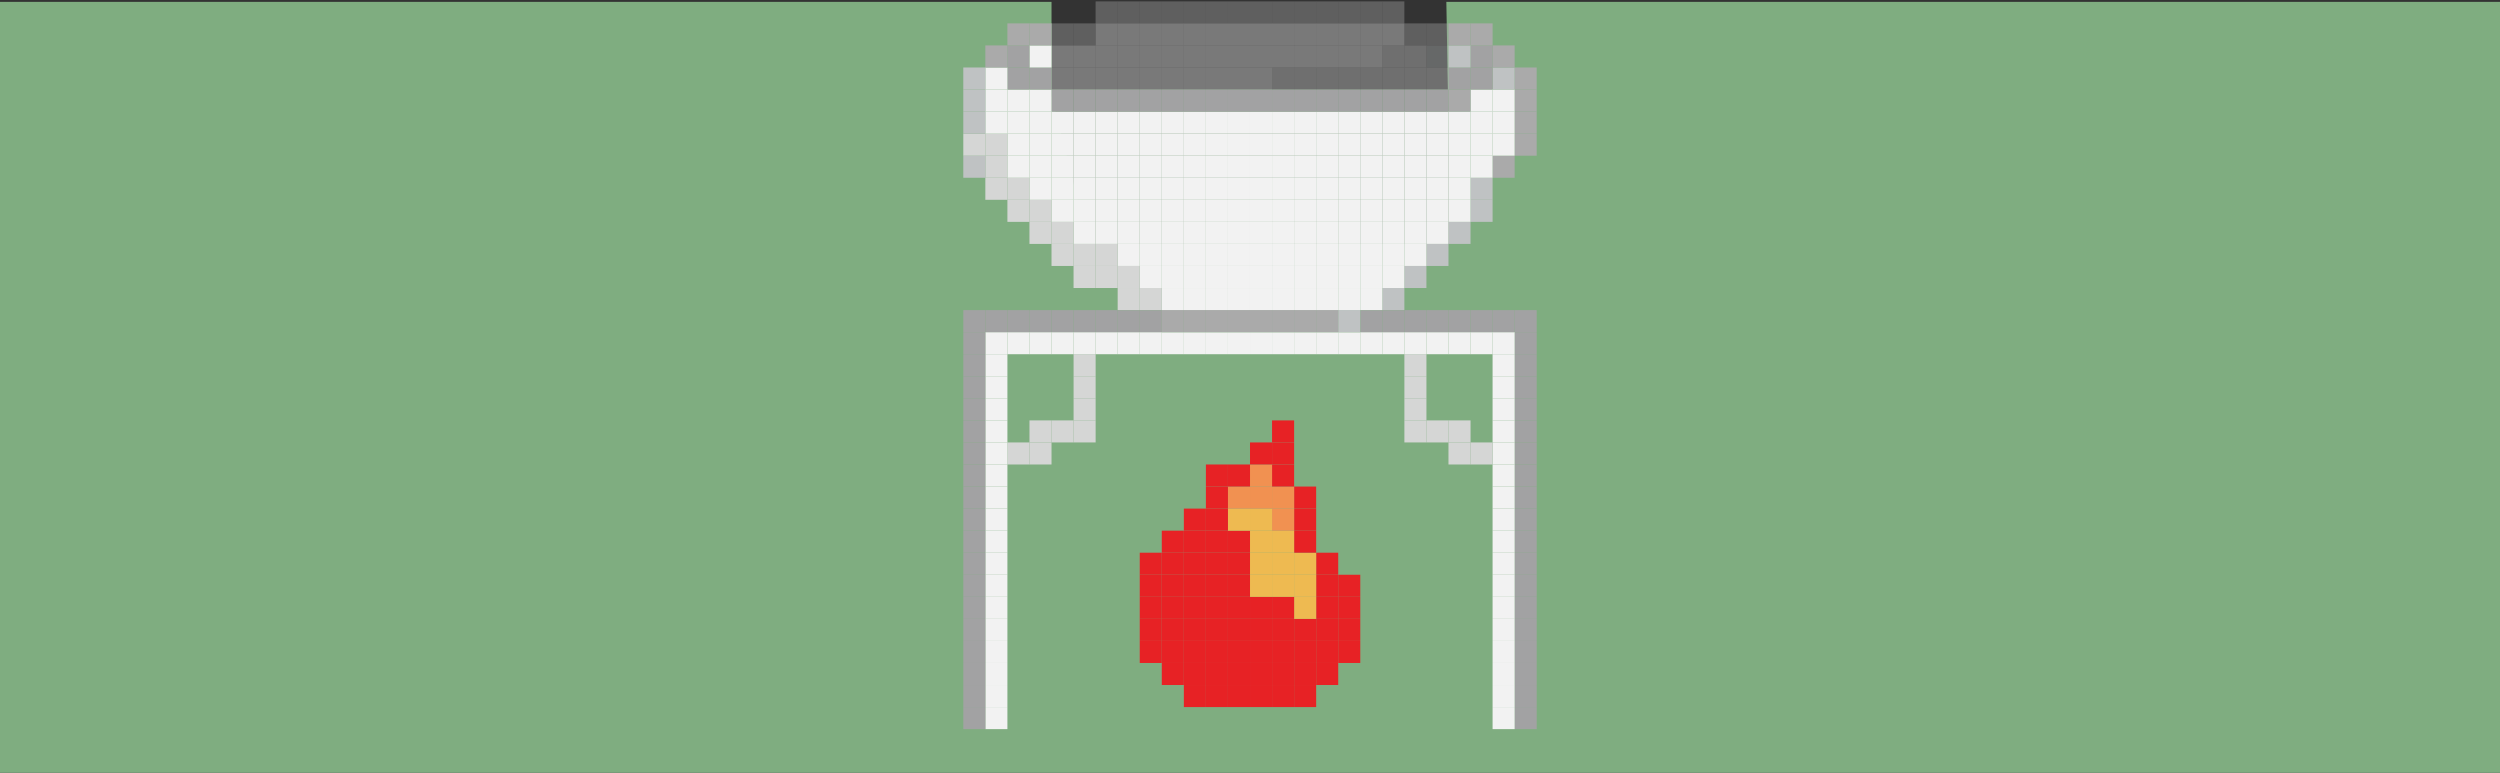 <svg id="Layer_1" data-name="Layer 1" xmlns="http://www.w3.org/2000/svg" viewBox="0 0 1111.39 343.53"><rect x="0" y="0" width="1111.39" height="343.53" fill="#333333" stroke="none"/><defs><style>.cls-1{fill:#7fad80;}.cls-2{fill:#a2a2a3;}.cls-3{fill:#f2f2f2;}.cls-4{fill:#d5d6d5;}.cls-5{fill:#e72225;}.cls-6{fill:#eeba51;}.cls-7{fill:#f19151;}.cls-8{fill:#aaa;}.cls-9{fill:#bfc2c3;}.cls-10{opacity:0.37;}</style></defs><polygon class="cls-1" points="1111.39 343.53 0 343.53 0 0.83 467.46 0.83 467.46 42.39 483.94 108.47 644.87 108.47 642.98 0.83 1111.39 0.83 1111.39 343.53"/><rect class="cls-2" x="673.35" y="314.34" width="9.8" height="9.8"/><rect class="cls-2" x="673.35" y="304.53" width="9.8" height="9.81"/><rect class="cls-2" x="673.35" y="294.73" width="9.8" height="9.8"/><rect class="cls-2" x="673.35" y="284.93" width="9.8" height="9.8"/><rect class="cls-2" x="673.35" y="275.12" width="9.8" height="9.81"/><rect class="cls-2" x="673.35" y="265.32" width="9.8" height="9.8"/><rect class="cls-2" x="673.35" y="255.51" width="9.8" height="9.81"/><rect class="cls-2" x="673.35" y="245.71" width="9.8" height="9.8"/><rect class="cls-2" x="673.35" y="235.91" width="9.8" height="9.8"/><rect class="cls-2" x="673.35" y="226.1" width="9.8" height="9.81"/><rect class="cls-2" x="673.35" y="216.3" width="9.8" height="9.8"/><rect class="cls-2" x="673.35" y="206.49" width="9.8" height="9.81"/><rect class="cls-2" x="673.35" y="196.69" width="9.8" height="9.8"/><rect class="cls-2" x="673.35" y="186.89" width="9.8" height="9.8"/><rect class="cls-2" x="673.35" y="177.08" width="9.8" height="9.81"/><rect class="cls-2" x="673.35" y="167.28" width="9.8" height="9.8"/><rect class="cls-2" x="673.35" y="157.47" width="9.8" height="9.81"/><rect class="cls-2" x="673.35" y="147.67" width="9.8" height="9.8"/><rect class="cls-2" x="673.35" y="137.87" width="9.8" height="9.8"/><rect class="cls-1" x="673.35" y="59.43" width="9.8" height="9.81"/><rect class="cls-1" x="673.35" y="49.63" width="9.8" height="9.8"/><rect class="cls-1" x="673.35" y="39.83" width="9.8" height="9.8"/><rect class="cls-1" x="673.35" y="30.02" width="9.8" height="9.81"/><rect class="cls-3" x="663.54" y="314.34" width="9.81" height="9.8"/><rect class="cls-3" x="663.54" y="304.53" width="9.81" height="9.81"/><rect class="cls-3" x="663.54" y="294.73" width="9.81" height="9.8"/><rect class="cls-3" x="663.54" y="284.93" width="9.81" height="9.8"/><rect class="cls-3" x="663.54" y="275.12" width="9.81" height="9.81"/><rect class="cls-3" x="663.54" y="265.32" width="9.81" height="9.8"/><rect class="cls-3" x="663.54" y="255.51" width="9.81" height="9.81"/><rect class="cls-3" x="663.54" y="245.71" width="9.81" height="9.8"/><rect class="cls-3" x="663.54" y="235.91" width="9.81" height="9.8"/><rect class="cls-3" x="663.54" y="226.1" width="9.81" height="9.81"/><rect class="cls-3" x="663.54" y="216.3" width="9.81" height="9.8"/><rect class="cls-3" x="663.54" y="206.49" width="9.81" height="9.81"/><rect class="cls-3" x="663.54" y="196.69" width="9.81" height="9.8"/><rect class="cls-3" x="663.54" y="186.89" width="9.81" height="9.8"/><rect class="cls-3" x="663.54" y="177.08" width="9.81" height="9.81"/><rect class="cls-3" x="663.54" y="167.28" width="9.81" height="9.8"/><rect class="cls-3" x="663.54" y="157.47" width="9.81" height="9.81"/><rect class="cls-3" x="663.54" y="147.67" width="9.81" height="9.8"/><rect class="cls-2" x="663.54" y="137.87" width="9.81" height="9.8"/><rect class="cls-1" x="663.54" y="69.24" width="9.81" height="9.8"/><rect class="cls-1" x="663.54" y="59.43" width="9.81" height="9.81"/><rect class="cls-1" x="663.54" y="49.63" width="9.81" height="9.8"/><rect class="cls-1" x="663.54" y="39.83" width="9.81" height="9.8"/><rect class="cls-1" x="663.54" y="30.02" width="9.81" height="9.81"/><rect class="cls-1" x="663.54" y="20.22" width="9.81" height="9.8"/><rect class="cls-4" x="653.74" y="196.69" width="9.8" height="9.8"/><rect class="cls-3" x="653.74" y="147.67" width="9.8" height="9.8"/><rect class="cls-2" x="653.74" y="137.87" width="9.8" height="9.8"/><rect class="cls-1" x="653.74" y="88.85" width="9.8" height="9.8"/><rect class="cls-1" x="653.74" y="79.04" width="9.8" height="9.81"/><rect class="cls-1" x="653.74" y="69.24" width="9.8" height="9.8"/><rect class="cls-1" x="653.74" y="59.43" width="9.8" height="9.81"/><rect class="cls-1" x="653.74" y="49.63" width="9.8" height="9.8"/><rect class="cls-1" x="653.74" y="39.83" width="9.8" height="9.8"/><rect class="cls-1" x="653.74" y="30.02" width="9.8" height="9.81"/><rect class="cls-1" x="653.74" y="20.22" width="9.8" height="9.8"/><rect class="cls-1" x="653.74" y="10.42" width="9.8" height="9.8"/><rect class="cls-4" x="643.93" y="196.69" width="9.81" height="9.8"/><rect class="cls-4" x="643.93" y="186.89" width="9.81" height="9.8"/><rect class="cls-3" x="643.93" y="147.67" width="9.81" height="9.8"/><rect class="cls-2" x="643.93" y="137.87" width="9.81" height="9.8"/><rect class="cls-1" x="643.93" y="98.65" width="9.81" height="9.8"/><rect class="cls-1" x="643.93" y="88.85" width="9.81" height="9.8"/><rect class="cls-1" x="643.93" y="79.04" width="9.81" height="9.81"/><rect class="cls-1" x="643.93" y="69.24" width="9.81" height="9.8"/><rect class="cls-1" x="643.93" y="59.43" width="9.81" height="9.81"/><rect class="cls-1" x="643.93" y="49.63" width="9.81" height="9.8"/><rect class="cls-1" x="643.93" y="39.83" width="9.81" height="9.8"/><rect class="cls-1" x="643.93" y="30.02" width="9.81" height="9.81"/><rect class="cls-1" x="643.93" y="20.22" width="9.81" height="9.8"/><rect class="cls-1" x="643.93" y="10.42" width="9.81" height="9.8"/><rect class="cls-4" x="634.13" y="186.89" width="9.8" height="9.8"/><rect class="cls-3" x="634.13" y="147.67" width="9.8" height="9.8"/><rect class="cls-2" x="634.13" y="137.87" width="9.8" height="9.8"/><rect class="cls-1" x="634.13" y="108.45" width="9.8" height="9.81"/><rect class="cls-1" x="634.13" y="98.65" width="9.8" height="9.8"/><rect class="cls-1" x="634.13" y="88.85" width="9.8" height="9.8"/><rect class="cls-1" x="634.13" y="79.04" width="9.8" height="9.81"/><rect class="cls-1" x="634.13" y="69.24" width="9.8" height="9.8"/><rect class="cls-1" x="634.13" y="59.43" width="9.8" height="9.81"/><rect class="cls-1" x="634.13" y="49.63" width="9.8" height="9.8"/><rect class="cls-1" x="634.13" y="39.83" width="9.8" height="9.8"/><rect class="cls-4" x="624.33" y="186.89" width="9.8" height="9.8"/><rect class="cls-4" x="624.33" y="177.08" width="9.8" height="9.81"/><rect class="cls-4" x="624.33" y="167.28" width="9.8" height="9.8"/><rect class="cls-4" x="624.33" y="157.47" width="9.8" height="9.81"/><rect class="cls-3" x="624.33" y="147.67" width="9.8" height="9.8"/><rect class="cls-2" x="624.33" y="137.87" width="9.8" height="9.8"/><rect class="cls-1" x="624.33" y="118.26" width="9.8" height="9.8"/><rect class="cls-1" x="624.33" y="108.45" width="9.8" height="9.81"/><rect class="cls-1" x="624.33" y="98.65" width="9.8" height="9.8"/><rect class="cls-1" x="624.33" y="88.85" width="9.8" height="9.8"/><rect class="cls-1" x="624.33" y="79.04" width="9.8" height="9.81"/><rect class="cls-1" x="624.33" y="69.24" width="9.8" height="9.8"/><rect class="cls-1" x="624.33" y="59.43" width="9.8" height="9.81"/><rect class="cls-1" x="624.33" y="49.63" width="9.8" height="9.8"/><rect class="cls-1" x="624.33" y="39.83" width="9.8" height="9.8"/><rect class="cls-3" x="614.52" y="147.67" width="9.81" height="9.8"/><rect class="cls-2" x="614.52" y="137.87" width="9.81" height="9.8"/><rect class="cls-1" x="614.52" y="128.06" width="9.81" height="9.81"/><rect class="cls-1" x="614.52" y="118.26" width="9.81" height="9.8"/><rect class="cls-1" x="614.52" y="108.45" width="9.81" height="9.81"/><rect class="cls-1" x="614.52" y="98.65" width="9.81" height="9.8"/><rect class="cls-1" x="614.52" y="88.85" width="9.81" height="9.8"/><rect class="cls-1" x="614.52" y="79.04" width="9.81" height="9.81"/><rect class="cls-1" x="614.52" y="69.24" width="9.81" height="9.8"/><rect class="cls-1" x="614.52" y="59.43" width="9.81" height="9.81"/><rect class="cls-1" x="614.52" y="49.63" width="9.81" height="9.8"/><rect class="cls-1" x="614.52" y="39.83" width="9.81" height="9.8"/><rect class="cls-3" x="604.72" y="147.67" width="9.8" height="9.8"/><rect class="cls-2" x="604.72" y="137.87" width="9.8" height="9.8"/><rect class="cls-1" x="604.72" y="128.06" width="9.8" height="9.81"/><rect class="cls-1" x="604.72" y="118.26" width="9.8" height="9.8"/><rect class="cls-1" x="604.72" y="108.45" width="9.8" height="9.81"/><rect class="cls-1" x="604.72" y="98.65" width="9.8" height="9.8"/><rect class="cls-1" x="604.72" y="88.85" width="9.8" height="9.8"/><rect class="cls-1" x="604.72" y="79.04" width="9.8" height="9.81"/><rect class="cls-1" x="604.72" y="69.24" width="9.8" height="9.8"/><rect class="cls-1" x="604.72" y="59.43" width="9.8" height="9.81"/><rect class="cls-1" x="604.72" y="49.63" width="9.8" height="9.8"/><rect class="cls-1" x="604.72" y="39.83" width="9.8" height="9.8"/><rect class="cls-5" x="594.91" y="284.93" width="9.81" height="9.8"/><rect class="cls-5" x="594.91" y="275.12" width="9.81" height="9.81"/><rect class="cls-5" x="594.91" y="265.32" width="9.81" height="9.8"/><rect class="cls-5" x="594.91" y="255.51" width="9.81" height="9.81"/><rect class="cls-3" x="594.91" y="147.67" width="9.81" height="9.8"/><rect class="cls-1" x="594.91" y="137.87" width="9.81" height="9.8"/><rect class="cls-1" x="594.91" y="128.06" width="9.81" height="9.81"/><rect class="cls-1" x="594.91" y="118.26" width="9.81" height="9.8"/><rect class="cls-1" x="594.91" y="108.45" width="9.81" height="9.81"/><rect class="cls-1" x="594.91" y="98.65" width="9.81" height="9.8"/><rect class="cls-1" x="594.91" y="88.85" width="9.81" height="9.8"/><rect class="cls-1" x="594.91" y="79.04" width="9.81" height="9.81"/><rect class="cls-1" x="594.91" y="69.24" width="9.81" height="9.8"/><rect class="cls-1" x="594.91" y="59.43" width="9.81" height="9.81"/><rect class="cls-1" x="594.91" y="49.63" width="9.81" height="9.8"/><rect class="cls-1" x="594.91" y="39.83" width="9.81" height="9.8"/><rect class="cls-5" x="585.11" y="294.73" width="9.8" height="9.8"/><rect class="cls-5" x="585.11" y="284.93" width="9.8" height="9.8"/><rect class="cls-5" x="585.11" y="275.12" width="9.8" height="9.81"/><rect class="cls-5" x="585.11" y="265.32" width="9.8" height="9.8"/><rect class="cls-5" x="585.11" y="255.51" width="9.8" height="9.81"/><rect class="cls-5" x="585.11" y="245.71" width="9.8" height="9.8"/><rect class="cls-3" x="585.11" y="147.67" width="9.8" height="9.8"/><rect class="cls-1" x="585.11" y="137.87" width="9.8" height="9.8"/><rect class="cls-1" x="585.11" y="128.06" width="9.8" height="9.81"/><rect class="cls-1" x="585.11" y="118.26" width="9.8" height="9.8"/><rect class="cls-1" x="585.11" y="108.45" width="9.8" height="9.81"/><rect class="cls-1" x="585.11" y="98.65" width="9.8" height="9.8"/><rect class="cls-1" x="585.11" y="88.85" width="9.8" height="9.8"/><rect class="cls-1" x="585.11" y="79.04" width="9.8" height="9.81"/><rect class="cls-1" x="585.11" y="69.24" width="9.8" height="9.8"/><rect class="cls-1" x="585.11" y="59.43" width="9.8" height="9.81"/><rect class="cls-1" x="585.11" y="49.63" width="9.8" height="9.8"/><rect class="cls-1" x="585.11" y="39.83" width="9.8" height="9.8"/><rect class="cls-5" x="575.31" y="304.53" width="9.8" height="9.81"/><rect class="cls-5" x="575.31" y="294.73" width="9.8" height="9.8"/><rect class="cls-5" x="575.31" y="284.93" width="9.8" height="9.8"/><rect class="cls-5" x="575.31" y="275.12" width="9.8" height="9.81"/><rect class="cls-6" x="575.31" y="265.32" width="9.8" height="9.8"/><rect class="cls-6" x="575.31" y="255.51" width="9.8" height="9.81"/><rect class="cls-6" x="575.31" y="245.71" width="9.8" height="9.8"/><rect class="cls-5" x="575.31" y="235.91" width="9.8" height="9.8"/><rect class="cls-5" x="575.31" y="226.1" width="9.8" height="9.81"/><rect class="cls-5" x="575.31" y="216.3" width="9.8" height="9.8"/><rect class="cls-3" x="575.31" y="147.67" width="9.8" height="9.8"/><rect class="cls-1" x="575.31" y="137.87" width="9.8" height="9.8"/><rect class="cls-1" x="575.31" y="128.06" width="9.8" height="9.81"/><rect class="cls-1" x="575.31" y="118.26" width="9.8" height="9.8"/><rect class="cls-1" x="575.31" y="108.45" width="9.8" height="9.81"/><rect class="cls-1" x="575.31" y="98.65" width="9.8" height="9.8"/><rect class="cls-1" x="575.31" y="88.85" width="9.8" height="9.8"/><rect class="cls-1" x="575.31" y="79.04" width="9.8" height="9.81"/><rect class="cls-1" x="575.31" y="69.24" width="9.8" height="9.8"/><rect class="cls-1" x="575.31" y="59.43" width="9.8" height="9.81"/><rect class="cls-1" x="575.31" y="49.63" width="9.8" height="9.8"/><rect class="cls-1" x="575.31" y="39.83" width="9.8" height="9.8"/><rect class="cls-5" x="565.5" y="304.53" width="9.81" height="9.81"/><rect class="cls-5" x="565.5" y="294.73" width="9.81" height="9.8"/><rect class="cls-5" x="565.5" y="284.93" width="9.81" height="9.8"/><rect class="cls-5" x="565.5" y="275.12" width="9.81" height="9.81"/><rect class="cls-5" x="565.5" y="265.32" width="9.81" height="9.8"/><rect class="cls-6" x="565.5" y="255.51" width="9.81" height="9.81"/><rect class="cls-6" x="565.5" y="245.71" width="9.81" height="9.8"/><rect class="cls-6" x="565.5" y="235.91" width="9.81" height="9.8"/><rect class="cls-7" x="565.5" y="226.1" width="9.81" height="9.81"/><rect class="cls-7" x="565.5" y="216.3" width="9.81" height="9.8"/><rect class="cls-5" x="565.5" y="206.49" width="9.81" height="9.81"/><rect class="cls-5" x="565.5" y="196.69" width="9.81" height="9.8"/><rect class="cls-5" x="565.5" y="186.89" width="9.81" height="9.8"/><rect class="cls-3" x="565.5" y="147.67" width="9.81" height="9.8"/><rect class="cls-1" x="565.5" y="137.87" width="9.81" height="9.8"/><rect class="cls-1" x="565.5" y="128.06" width="9.81" height="9.81"/><rect class="cls-1" x="565.5" y="118.26" width="9.81" height="9.8"/><rect class="cls-1" x="565.5" y="108.45" width="9.81" height="9.81"/><rect class="cls-1" x="565.5" y="98.65" width="9.81" height="9.8"/><rect class="cls-1" x="565.5" y="88.85" width="9.81" height="9.8"/><rect class="cls-1" x="565.5" y="79.04" width="9.81" height="9.81"/><rect class="cls-1" x="565.5" y="69.24" width="9.81" height="9.8"/><rect class="cls-1" x="565.5" y="59.43" width="9.81" height="9.81"/><rect class="cls-1" x="565.5" y="49.63" width="9.81" height="9.8"/><rect class="cls-1" x="565.5" y="39.83" width="9.81" height="9.8"/><rect class="cls-5" x="555.7" y="304.53" width="9.8" height="9.81"/><rect class="cls-5" x="555.7" y="294.73" width="9.8" height="9.8"/><rect class="cls-5" x="555.7" y="284.93" width="9.8" height="9.8"/><rect class="cls-5" x="555.7" y="275.12" width="9.8" height="9.81"/><rect class="cls-5" x="555.7" y="265.32" width="9.8" height="9.8"/><rect class="cls-6" x="555.7" y="255.51" width="9.8" height="9.81"/><rect class="cls-6" x="555.7" y="245.71" width="9.8" height="9.8"/><rect class="cls-6" x="555.7" y="235.91" width="9.8" height="9.8"/><rect class="cls-6" x="555.7" y="226.1" width="9.8" height="9.81"/><rect class="cls-7" x="555.7" y="216.3" width="9.8" height="9.8"/><rect class="cls-7" x="555.7" y="206.49" width="9.8" height="9.81"/><rect class="cls-5" x="555.7" y="196.69" width="9.8" height="9.8"/><rect class="cls-3" x="555.7" y="147.67" width="9.8" height="9.8"/><rect class="cls-1" x="555.7" y="137.87" width="9.8" height="9.8"/><rect class="cls-1" x="555.7" y="128.06" width="9.8" height="9.81"/><rect class="cls-1" x="555.7" y="118.26" width="9.8" height="9.8"/><rect class="cls-1" x="555.7" y="108.45" width="9.8" height="9.81"/><rect class="cls-1" x="555.7" y="98.65" width="9.8" height="9.8"/><rect class="cls-1" x="555.7" y="88.85" width="9.8" height="9.8"/><rect class="cls-1" x="555.7" y="79.04" width="9.8" height="9.81"/><rect class="cls-1" x="555.7" y="69.24" width="9.8" height="9.8"/><rect class="cls-1" x="555.7" y="59.43" width="9.8" height="9.81"/><rect class="cls-1" x="555.7" y="49.63" width="9.8" height="9.8"/><rect class="cls-1" x="555.7" y="39.83" width="9.8" height="9.8"/><rect class="cls-5" x="545.89" y="304.53" width="9.81" height="9.81"/><rect class="cls-5" x="545.89" y="294.73" width="9.81" height="9.8"/><rect class="cls-5" x="545.89" y="284.93" width="9.81" height="9.8"/><rect class="cls-5" x="545.89" y="275.12" width="9.81" height="9.81"/><rect class="cls-5" x="545.89" y="265.32" width="9.81" height="9.8"/><rect class="cls-5" x="545.89" y="255.51" width="9.81" height="9.81"/><rect class="cls-5" x="545.89" y="245.71" width="9.81" height="9.8"/><rect class="cls-5" x="545.89" y="235.91" width="9.81" height="9.8"/><rect class="cls-6" x="545.89" y="226.1" width="9.81" height="9.81"/><rect class="cls-7" x="545.89" y="216.3" width="9.81" height="9.8"/><rect class="cls-5" x="545.89" y="206.49" width="9.81" height="9.81"/><rect class="cls-3" x="545.89" y="147.67" width="9.81" height="9.8"/><rect class="cls-1" x="545.89" y="137.87" width="9.81" height="9.8"/><rect class="cls-1" x="545.89" y="128.06" width="9.81" height="9.81"/><rect class="cls-1" x="545.89" y="118.26" width="9.81" height="9.8"/><rect class="cls-1" x="545.89" y="108.45" width="9.81" height="9.81"/><rect class="cls-1" x="545.89" y="98.65" width="9.81" height="9.8"/><rect class="cls-1" x="545.89" y="88.85" width="9.81" height="9.8"/><rect class="cls-1" x="545.89" y="79.04" width="9.81" height="9.81"/><rect class="cls-1" x="545.89" y="69.24" width="9.81" height="9.8"/><rect class="cls-1" x="545.89" y="59.43" width="9.81" height="9.81"/><rect class="cls-1" x="545.89" y="49.63" width="9.81" height="9.8"/><rect class="cls-1" x="545.89" y="39.83" width="9.81" height="9.8"/><rect class="cls-5" x="536.09" y="304.53" width="9.8" height="9.81"/><rect class="cls-5" x="536.09" y="294.73" width="9.8" height="9.8"/><rect class="cls-5" x="536.09" y="284.93" width="9.8" height="9.8"/><rect class="cls-5" x="536.09" y="275.12" width="9.8" height="9.81"/><rect class="cls-5" x="536.09" y="265.32" width="9.8" height="9.8"/><rect class="cls-5" x="536.09" y="255.51" width="9.8" height="9.81"/><rect class="cls-5" x="536.09" y="245.71" width="9.8" height="9.8"/><rect class="cls-5" x="536.09" y="235.91" width="9.8" height="9.8"/><rect class="cls-5" x="536.09" y="226.1" width="9.8" height="9.81"/><rect class="cls-5" x="536.09" y="216.3" width="9.8" height="9.8"/><rect class="cls-5" x="536.09" y="206.49" width="9.8" height="9.81"/><rect class="cls-3" x="536.09" y="147.67" width="9.8" height="9.8"/><rect class="cls-1" x="536.09" y="137.87" width="9.8" height="9.8"/><rect class="cls-1" x="536.09" y="128.06" width="9.8" height="9.81"/><rect class="cls-1" x="536.09" y="118.26" width="9.8" height="9.8"/><rect class="cls-1" x="536.09" y="108.45" width="9.8" height="9.81"/><rect class="cls-1" x="536.09" y="98.65" width="9.8" height="9.8"/><rect class="cls-1" x="536.09" y="88.85" width="9.8" height="9.8"/><rect class="cls-1" x="536.09" y="79.04" width="9.8" height="9.81"/><rect class="cls-1" x="536.09" y="69.24" width="9.8" height="9.8"/><rect class="cls-1" x="536.09" y="59.43" width="9.8" height="9.81"/><rect class="cls-1" x="536.09" y="49.63" width="9.8" height="9.8"/><rect class="cls-1" x="536.09" y="39.83" width="9.8" height="9.8"/><rect class="cls-5" x="526.29" y="304.53" width="9.8" height="9.81"/><rect class="cls-5" x="526.29" y="294.73" width="9.8" height="9.8"/><rect class="cls-5" x="526.29" y="284.93" width="9.8" height="9.8"/><rect class="cls-5" x="526.29" y="275.12" width="9.8" height="9.81"/><rect class="cls-5" x="526.29" y="265.32" width="9.8" height="9.8"/><rect class="cls-5" x="526.29" y="255.51" width="9.8" height="9.81"/><rect class="cls-5" x="526.29" y="245.71" width="9.8" height="9.8"/><rect class="cls-5" x="526.29" y="235.91" width="9.8" height="9.8"/><rect class="cls-5" x="526.29" y="226.1" width="9.8" height="9.81"/><rect class="cls-3" x="526.29" y="147.67" width="9.8" height="9.8"/><rect class="cls-1" x="526.29" y="137.87" width="9.8" height="9.8"/><rect class="cls-1" x="526.29" y="128.06" width="9.8" height="9.81"/><rect class="cls-1" x="526.29" y="118.26" width="9.8" height="9.8"/><rect class="cls-1" x="526.29" y="108.45" width="9.8" height="9.81"/><rect class="cls-1" x="526.29" y="98.65" width="9.8" height="9.8"/><rect class="cls-1" x="526.29" y="88.85" width="9.8" height="9.8"/><rect class="cls-1" x="526.29" y="79.04" width="9.8" height="9.81"/><rect class="cls-1" x="526.29" y="69.24" width="9.8" height="9.8"/><rect class="cls-1" x="526.29" y="59.43" width="9.8" height="9.81"/><rect class="cls-1" x="526.29" y="49.63" width="9.8" height="9.8"/><rect class="cls-1" x="526.29" y="39.83" width="9.8" height="9.8"/><rect class="cls-5" x="516.48" y="294.73" width="9.81" height="9.8"/><rect class="cls-5" x="516.48" y="284.93" width="9.81" height="9.8"/><rect class="cls-5" x="516.48" y="275.12" width="9.81" height="9.81"/><rect class="cls-5" x="516.48" y="265.32" width="9.81" height="9.8"/><rect class="cls-5" x="516.48" y="255.51" width="9.81" height="9.81"/><rect class="cls-5" x="516.48" y="245.71" width="9.81" height="9.8"/><rect class="cls-5" x="516.48" y="235.91" width="9.81" height="9.8"/><rect class="cls-3" x="516.48" y="147.67" width="9.81" height="9.8"/><rect class="cls-1" x="516.48" y="137.87" width="9.81" height="9.8"/><rect class="cls-1" x="516.48" y="128.06" width="9.81" height="9.81"/><rect class="cls-1" x="516.48" y="118.26" width="9.81" height="9.8"/><rect class="cls-1" x="516.48" y="108.45" width="9.81" height="9.81"/><rect class="cls-1" x="516.48" y="98.65" width="9.81" height="9.8"/><rect class="cls-1" x="516.48" y="88.85" width="9.81" height="9.8"/><rect class="cls-1" x="516.48" y="79.04" width="9.81" height="9.81"/><rect class="cls-1" x="516.48" y="69.24" width="9.81" height="9.8"/><rect class="cls-1" x="516.48" y="59.43" width="9.81" height="9.81"/><rect class="cls-1" x="516.48" y="49.63" width="9.81" height="9.8"/><rect class="cls-1" x="516.48" y="39.83" width="9.81" height="9.8"/><rect class="cls-5" x="506.68" y="284.93" width="9.8" height="9.8"/><rect class="cls-5" x="506.68" y="275.12" width="9.8" height="9.81"/><rect class="cls-5" x="506.68" y="265.32" width="9.8" height="9.8"/><rect class="cls-5" x="506.68" y="255.51" width="9.8" height="9.81"/><rect class="cls-5" x="506.68" y="245.71" width="9.8" height="9.8"/><rect class="cls-3" x="506.68" y="147.67" width="9.8" height="9.8"/><rect class="cls-2" x="506.68" y="137.87" width="9.8" height="9.8"/><rect class="cls-1" x="506.68" y="128.06" width="9.8" height="9.81"/><rect class="cls-1" x="506.68" y="118.26" width="9.8" height="9.8"/><rect class="cls-1" x="506.68" y="108.45" width="9.8" height="9.81"/><rect class="cls-1" x="506.68" y="98.65" width="9.8" height="9.8"/><rect class="cls-1" x="506.68" y="88.85" width="9.8" height="9.8"/><rect class="cls-1" x="506.68" y="79.04" width="9.8" height="9.81"/><rect class="cls-1" x="506.68" y="69.24" width="9.8" height="9.8"/><rect class="cls-1" x="506.68" y="59.43" width="9.8" height="9.81"/><rect class="cls-1" x="506.68" y="49.63" width="9.8" height="9.8"/><rect class="cls-1" x="506.68" y="39.83" width="9.8" height="9.8"/><rect class="cls-3" x="496.87" y="147.67" width="9.81" height="9.8"/><rect class="cls-2" x="496.87" y="137.87" width="9.81" height="9.8"/><rect class="cls-1" x="496.87" y="128.06" width="9.81" height="9.81"/><rect class="cls-1" x="496.87" y="118.26" width="9.81" height="9.8"/><rect class="cls-1" x="496.87" y="108.45" width="9.81" height="9.81"/><rect class="cls-1" x="496.87" y="98.65" width="9.81" height="9.8"/><rect class="cls-1" x="496.87" y="88.85" width="9.81" height="9.8"/><rect class="cls-1" x="496.87" y="79.04" width="9.81" height="9.81"/><rect class="cls-1" x="496.87" y="69.24" width="9.81" height="9.8"/><rect class="cls-1" x="496.87" y="59.43" width="9.81" height="9.81"/><rect class="cls-1" x="496.87" y="49.63" width="9.81" height="9.8"/><rect class="cls-1" x="496.87" y="39.83" width="9.81" height="9.8"/><rect class="cls-3" x="487.07" y="147.67" width="9.8" height="9.8"/><rect class="cls-2" x="487.07" y="137.87" width="9.8" height="9.8"/><rect class="cls-1" x="487.07" y="118.26" width="9.8" height="9.8"/><rect class="cls-1" x="487.07" y="108.45" width="9.8" height="9.81"/><rect class="cls-1" x="487.07" y="98.65" width="9.8" height="9.8"/><rect class="cls-1" x="487.07" y="88.85" width="9.8" height="9.8"/><rect class="cls-1" x="487.07" y="79.04" width="9.8" height="9.81"/><rect class="cls-1" x="487.07" y="69.24" width="9.8" height="9.8"/><rect class="cls-1" x="487.07" y="59.43" width="9.8" height="9.81"/><rect class="cls-1" x="487.07" y="49.63" width="9.8" height="9.8"/><rect class="cls-1" x="487.07" y="39.83" width="9.8" height="9.8"/><rect class="cls-4" x="477.27" y="186.89" width="9.8" height="9.8"/><rect class="cls-4" x="477.27" y="177.08" width="9.8" height="9.81"/><rect class="cls-4" x="477.27" y="167.28" width="9.8" height="9.8"/><rect class="cls-4" x="477.27" y="157.47" width="9.8" height="9.81"/><rect class="cls-3" x="477.27" y="147.67" width="9.8" height="9.8"/><rect class="cls-2" x="477.27" y="137.87" width="9.8" height="9.8"/><rect class="cls-1" x="477.27" y="118.26" width="9.8" height="9.8"/><rect class="cls-1" x="477.27" y="108.45" width="9.8" height="9.81"/><rect class="cls-1" x="477.27" y="98.65" width="9.8" height="9.8"/><rect class="cls-1" x="477.27" y="88.85" width="9.8" height="9.8"/><rect class="cls-1" x="477.27" y="79.04" width="9.8" height="9.81"/><rect class="cls-1" x="477.27" y="69.24" width="9.8" height="9.8"/><rect class="cls-1" x="477.27" y="59.43" width="9.8" height="9.81"/><rect class="cls-1" x="477.27" y="49.63" width="9.8" height="9.8"/><rect class="cls-1" x="477.27" y="39.83" width="9.8" height="9.8"/><rect class="cls-4" x="467.46" y="186.89" width="9.81" height="9.8"/><rect class="cls-3" x="467.46" y="147.67" width="9.81" height="9.8"/><rect class="cls-2" x="467.46" y="137.87" width="9.81" height="9.8"/><rect class="cls-1" x="467.46" y="108.45" width="9.81" height="9.81"/><rect class="cls-1" x="467.46" y="98.65" width="9.81" height="9.8"/><rect class="cls-1" x="467.46" y="88.85" width="9.81" height="9.8"/><rect class="cls-1" x="467.46" y="79.04" width="9.81" height="9.81"/><rect class="cls-1" x="467.46" y="69.24" width="9.81" height="9.8"/><rect class="cls-1" x="467.46" y="59.43" width="9.81" height="9.81"/><rect class="cls-1" x="467.46" y="49.63" width="9.81" height="9.8"/><rect class="cls-1" x="467.46" y="39.83" width="9.81" height="9.8"/><rect class="cls-4" x="457.66" y="196.69" width="9.8" height="9.8"/><rect class="cls-4" x="457.66" y="186.89" width="9.8" height="9.8"/><rect class="cls-3" x="457.66" y="147.67" width="9.8" height="9.8"/><rect class="cls-2" x="457.66" y="137.87" width="9.8" height="9.8"/><rect class="cls-1" x="457.66" y="98.65" width="9.8" height="9.8"/><rect class="cls-1" x="457.66" y="88.85" width="9.8" height="9.8"/><rect class="cls-1" x="457.66" y="79.04" width="9.8" height="9.81"/><rect class="cls-1" x="457.66" y="69.24" width="9.8" height="9.8"/><rect class="cls-1" x="457.66" y="59.43" width="9.8" height="9.81"/><rect class="cls-1" x="457.66" y="49.63" width="9.8" height="9.8"/><rect class="cls-1" x="457.66" y="39.83" width="9.8" height="9.8"/><rect class="cls-1" x="457.66" y="30.02" width="9.8" height="9.81"/><rect class="cls-1" x="457.66" y="20.22" width="9.8" height="9.8"/><rect class="cls-1" x="457.66" y="10.42" width="9.8" height="9.8"/><rect class="cls-4" x="447.85" y="196.69" width="9.81" height="9.8"/><rect class="cls-3" x="447.85" y="147.67" width="9.81" height="9.8"/><rect class="cls-2" x="447.85" y="137.87" width="9.81" height="9.8"/><rect class="cls-1" x="447.85" y="88.85" width="9.81" height="9.8"/><rect class="cls-1" x="447.85" y="79.04" width="9.81" height="9.81"/><rect class="cls-1" x="447.85" y="69.24" width="9.81" height="9.8"/><rect class="cls-1" x="447.85" y="59.43" width="9.81" height="9.81"/><rect class="cls-1" x="447.85" y="49.63" width="9.81" height="9.8"/><rect class="cls-1" x="447.85" y="39.83" width="9.81" height="9.8"/><rect class="cls-1" x="447.85" y="30.02" width="9.81" height="9.81"/><rect class="cls-1" x="447.85" y="20.22" width="9.81" height="9.8"/><rect class="cls-1" x="447.85" y="10.42" width="9.81" height="9.8"/><rect class="cls-3" x="438.05" y="314.34" width="9.8" height="9.8"/><rect class="cls-3" x="438.05" y="304.53" width="9.8" height="9.81"/><rect class="cls-3" x="438.05" y="294.73" width="9.8" height="9.8"/><rect class="cls-3" x="438.05" y="284.93" width="9.8" height="9.8"/><rect class="cls-3" x="438.05" y="275.12" width="9.8" height="9.81"/><rect class="cls-3" x="438.05" y="265.32" width="9.8" height="9.8"/><rect class="cls-3" x="438.05" y="255.51" width="9.8" height="9.81"/><rect class="cls-3" x="438.05" y="245.71" width="9.8" height="9.8"/><rect class="cls-3" x="438.05" y="235.91" width="9.8" height="9.8"/><rect class="cls-3" x="438.05" y="226.1" width="9.8" height="9.81"/><rect class="cls-3" x="438.05" y="216.3" width="9.8" height="9.8"/><rect class="cls-3" x="438.05" y="206.49" width="9.8" height="9.81"/><rect class="cls-3" x="438.05" y="196.69" width="9.8" height="9.8"/><rect class="cls-3" x="438.05" y="186.89" width="9.8" height="9.8"/><rect class="cls-3" x="438.05" y="177.08" width="9.8" height="9.81"/><rect class="cls-3" x="438.05" y="167.28" width="9.8" height="9.8"/><rect class="cls-3" x="438.05" y="157.47" width="9.8" height="9.81"/><rect class="cls-3" x="438.05" y="147.67" width="9.8" height="9.8"/><rect class="cls-2" x="438.05" y="137.87" width="9.8" height="9.8"/><rect class="cls-1" x="438.05" y="79.04" width="9.8" height="9.81"/><rect class="cls-1" x="438.05" y="69.24" width="9.8" height="9.8"/><rect class="cls-1" x="438.05" y="59.43" width="9.8" height="9.81"/><rect class="cls-1" x="438.05" y="49.63" width="9.8" height="9.8"/><rect class="cls-1" x="438.05" y="39.83" width="9.8" height="9.8"/><rect class="cls-1" x="438.05" y="30.02" width="9.8" height="9.81"/><rect class="cls-1" x="438.05" y="20.22" width="9.8" height="9.8"/><rect class="cls-2" x="428.25" y="314.34" width="9.8" height="9.8"/><rect class="cls-2" x="428.25" y="304.53" width="9.8" height="9.81"/><rect class="cls-2" x="428.25" y="294.73" width="9.8" height="9.8"/><rect class="cls-2" x="428.25" y="284.93" width="9.8" height="9.8"/><rect class="cls-2" x="428.25" y="275.12" width="9.8" height="9.81"/><rect class="cls-2" x="428.25" y="265.32" width="9.8" height="9.8"/><rect class="cls-2" x="428.25" y="255.51" width="9.8" height="9.81"/><rect class="cls-2" x="428.25" y="245.71" width="9.8" height="9.8"/><rect class="cls-2" x="428.25" y="235.91" width="9.8" height="9.8"/><rect class="cls-2" x="428.25" y="226.1" width="9.8" height="9.81"/><rect class="cls-2" x="428.25" y="216.3" width="9.8" height="9.8"/><rect class="cls-2" x="428.25" y="206.49" width="9.8" height="9.81"/><rect class="cls-2" x="428.25" y="196.69" width="9.8" height="9.8"/><rect class="cls-2" x="428.25" y="186.89" width="9.8" height="9.8"/><rect class="cls-2" x="428.25" y="177.08" width="9.8" height="9.81"/><rect class="cls-2" x="428.25" y="167.28" width="9.8" height="9.8"/><rect class="cls-2" x="428.25" y="157.47" width="9.8" height="9.81"/><rect class="cls-2" x="428.25" y="147.67" width="9.8" height="9.8"/><rect class="cls-2" x="428.25" y="137.87" width="9.8" height="9.8"/><rect class="cls-1" x="428.25" y="69.24" width="9.8" height="9.8"/><rect class="cls-1" x="428.25" y="59.43" width="9.8" height="9.81"/><rect class="cls-1" x="428.25" y="49.63" width="9.8" height="9.8"/><rect class="cls-1" x="428.25" y="39.83" width="9.8" height="9.8"/><rect class="cls-1" x="428.25" y="30.02" width="9.8" height="9.81"/><rect class="cls-8" x="673.34" y="59.41" width="9.8" height="9.8"/><rect class="cls-8" x="673.34" y="49.61" width="9.8" height="9.8"/><rect class="cls-8" x="673.34" y="39.8" width="9.8" height="9.81"/><rect class="cls-8" x="673.34" y="30" width="9.8" height="9.8"/><rect class="cls-8" x="663.54" y="69.21" width="9.8" height="9.81"/><rect class="cls-3" x="663.54" y="59.41" width="9.8" height="9.8"/><rect class="cls-3" x="663.54" y="49.61" width="9.8" height="9.8"/><rect class="cls-3" x="663.54" y="39.8" width="9.8" height="9.81"/><rect class="cls-9" x="663.54" y="30" width="9.8" height="9.8"/><rect class="cls-8" x="663.54" y="20.19" width="9.8" height="9.81"/><rect class="cls-9" x="653.73" y="88.82" width="9.81" height="9.81"/><rect class="cls-9" x="653.73" y="79.02" width="9.81" height="9.8"/><rect class="cls-3" x="653.73" y="69.21" width="9.81" height="9.81"/><rect class="cls-3" x="653.73" y="59.41" width="9.81" height="9.8"/><rect class="cls-3" x="653.73" y="49.61" width="9.81" height="9.8"/><rect class="cls-3" x="653.73" y="39.8" width="9.81" height="9.81"/><rect class="cls-2" x="653.73" y="30" width="9.81" height="9.8"/><rect class="cls-2" x="653.73" y="20.19" width="9.81" height="9.81"/><rect class="cls-8" x="653.73" y="10.39" width="9.81" height="9.8"/><rect class="cls-9" x="643.93" y="98.63" width="9.8" height="9.8"/><rect class="cls-3" x="643.93" y="88.82" width="9.8" height="9.81"/><rect class="cls-3" x="643.93" y="79.02" width="9.8" height="9.8"/><rect class="cls-3" x="643.93" y="69.21" width="9.8" height="9.81"/><rect class="cls-3" x="643.93" y="59.41" width="9.8" height="9.8"/><rect class="cls-3" x="643.93" y="49.61" width="9.8" height="9.8"/><rect class="cls-8" x="643.93" y="39.8" width="9.8" height="9.81"/><rect class="cls-2" x="643.93" y="30" width="9.8" height="9.8"/><rect class="cls-9" x="643.93" y="20.19" width="9.8" height="9.81"/><rect class="cls-8" x="643.93" y="10.39" width="9.8" height="9.8"/><rect class="cls-9" x="634.12" y="108.43" width="9.81" height="9.8"/><rect class="cls-3" x="634.12" y="98.63" width="9.81" height="9.8"/><rect class="cls-3" x="634.12" y="88.82" width="9.81" height="9.81"/><rect class="cls-3" x="634.12" y="79.02" width="9.81" height="9.8"/><rect class="cls-3" x="634.12" y="69.21" width="9.81" height="9.81"/><rect class="cls-3" x="634.12" y="59.41" width="9.81" height="9.8"/><rect class="cls-3" x="634.12" y="49.61" width="9.81" height="9.8"/><rect class="cls-2" x="634.12" y="39.8" width="9.81" height="9.81"/><g class="cls-10"><rect class="cls-4" x="634.12" y="30" width="9.81" height="9.8"/></g><g class="cls-10"><rect class="cls-9" x="634.12" y="20.19" width="9.81" height="9.81"/></g><g class="cls-10"><rect class="cls-8" x="634.12" y="10.39" width="9.81" height="9.8"/></g><rect class="cls-9" x="624.32" y="118.23" width="9.8" height="9.81"/><rect class="cls-3" x="624.32" y="108.43" width="9.8" height="9.8"/><rect class="cls-3" x="624.32" y="98.63" width="9.8" height="9.8"/><rect class="cls-3" x="624.32" y="88.82" width="9.8" height="9.81"/><rect class="cls-3" x="624.32" y="79.02" width="9.8" height="9.8"/><rect class="cls-3" x="624.32" y="69.21" width="9.8" height="9.81"/><rect class="cls-3" x="624.32" y="59.41" width="9.8" height="9.8"/><rect class="cls-3" x="624.32" y="49.61" width="9.8" height="9.8"/><rect class="cls-2" x="624.32" y="39.8" width="9.8" height="9.81"/><g class="cls-10"><rect class="cls-4" x="624.32" y="30" width="9.8" height="9.8"/></g><g class="cls-10"><rect class="cls-4" x="624.32" y="20.19" width="9.8" height="9.81"/></g><g class="cls-10"><rect class="cls-8" x="624.32" y="10.39" width="9.8" height="9.8"/></g><rect class="cls-9" x="614.52" y="128.04" width="9.8" height="9.8"/><rect class="cls-3" x="614.52" y="118.23" width="9.8" height="9.81"/><rect class="cls-3" x="614.52" y="108.43" width="9.8" height="9.8"/><rect class="cls-3" x="614.52" y="98.63" width="9.8" height="9.8"/><rect class="cls-3" x="614.52" y="88.82" width="9.8" height="9.81"/><rect class="cls-3" x="614.52" y="79.02" width="9.8" height="9.8"/><rect class="cls-3" x="614.52" y="69.21" width="9.8" height="9.81"/><rect class="cls-3" x="614.52" y="59.41" width="9.8" height="9.8"/><rect class="cls-3" x="614.52" y="49.61" width="9.8" height="9.8"/><rect class="cls-2" x="614.52" y="39.8" width="9.8" height="9.81"/><g class="cls-10"><rect class="cls-4" x="614.52" y="30" width="9.8" height="9.8"/></g><g class="cls-10"><rect class="cls-4" x="614.52" y="20.19" width="9.8" height="9.81"/></g><g class="cls-10"><rect class="cls-3" x="614.52" y="10.39" width="9.8" height="9.8"/></g><g class="cls-10"><rect class="cls-8" x="614.52" y="0.61" width="9.8" height="9.8"/></g><rect class="cls-3" x="604.71" y="128.04" width="9.81" height="9.8"/><rect class="cls-3" x="604.71" y="118.23" width="9.81" height="9.81"/><rect class="cls-3" x="604.71" y="108.43" width="9.81" height="9.8"/><rect class="cls-3" x="604.71" y="98.63" width="9.81" height="9.8"/><rect class="cls-3" x="604.71" y="88.82" width="9.81" height="9.81"/><rect class="cls-3" x="604.71" y="79.02" width="9.81" height="9.8"/><rect class="cls-3" x="604.71" y="69.21" width="9.81" height="9.81"/><rect class="cls-3" x="604.71" y="59.41" width="9.81" height="9.8"/><rect class="cls-3" x="604.71" y="49.61" width="9.81" height="9.8"/><rect class="cls-2" x="604.71" y="39.8" width="9.81" height="9.81"/><g class="cls-10"><rect class="cls-4" x="604.71" y="30" width="9.81" height="9.8"/></g><g class="cls-10"><rect class="cls-3" x="604.71" y="20.19" width="9.81" height="9.81"/></g><g class="cls-10"><rect class="cls-3" x="604.71" y="10.39" width="9.81" height="9.8"/></g><g class="cls-10"><rect class="cls-8" x="604.71" y="0.61" width="9.81" height="9.8"/></g><rect class="cls-9" x="594.91" y="137.84" width="9.8" height="9.81"/><rect class="cls-3" x="594.91" y="128.04" width="9.8" height="9.8"/><rect class="cls-3" x="594.91" y="118.23" width="9.8" height="9.81"/><rect class="cls-3" x="594.91" y="108.43" width="9.8" height="9.8"/><rect class="cls-3" x="594.91" y="98.63" width="9.8" height="9.8"/><rect class="cls-3" x="594.91" y="88.82" width="9.8" height="9.81"/><rect class="cls-3" x="594.91" y="79.02" width="9.8" height="9.8"/><rect class="cls-3" x="594.91" y="69.21" width="9.8" height="9.81"/><rect class="cls-3" x="594.91" y="59.41" width="9.8" height="9.8"/><rect class="cls-3" x="594.91" y="49.61" width="9.8" height="9.8"/><rect class="cls-2" x="594.91" y="39.8" width="9.8" height="9.81"/><g class="cls-10"><rect class="cls-4" x="594.91" y="30" width="9.8" height="9.8"/></g><g class="cls-10"><rect class="cls-3" x="594.91" y="20.19" width="9.8" height="9.81"/></g><g class="cls-10"><rect class="cls-3" x="594.91" y="10.39" width="9.8" height="9.8"/></g><g class="cls-10"><rect class="cls-8" x="594.91" y="0.61" width="9.8" height="9.8"/></g><rect class="cls-8" x="585.1" y="137.84" width="9.81" height="9.81"/><rect class="cls-3" x="585.1" y="128.04" width="9.81" height="9.8"/><rect class="cls-3" x="585.1" y="118.23" width="9.81" height="9.81"/><rect class="cls-3" x="585.1" y="108.43" width="9.81" height="9.8"/><rect class="cls-3" x="585.1" y="98.63" width="9.81" height="9.8"/><rect class="cls-3" x="585.1" y="88.82" width="9.81" height="9.81"/><rect class="cls-3" x="585.1" y="79.02" width="9.81" height="9.8"/><rect class="cls-3" x="585.1" y="69.21" width="9.81" height="9.81"/><rect class="cls-3" x="585.1" y="59.41" width="9.81" height="9.8"/><rect class="cls-3" x="585.1" y="49.61" width="9.81" height="9.8"/><rect class="cls-2" x="585.1" y="39.8" width="9.81" height="9.81"/><g class="cls-10"><rect class="cls-4" x="585.1" y="30" width="9.81" height="9.8"/></g><g class="cls-10"><rect class="cls-3" x="585.1" y="20.19" width="9.81" height="9.81"/></g><g class="cls-10"><rect class="cls-3" x="585.1" y="10.39" width="9.81" height="9.8"/></g><g class="cls-10"><rect class="cls-8" x="585.1" y="0.61" width="9.81" height="9.8"/></g><rect class="cls-8" x="575.3" y="137.84" width="9.8" height="9.81"/><rect class="cls-3" x="575.3" y="128.04" width="9.8" height="9.8"/><rect class="cls-3" x="575.3" y="118.23" width="9.8" height="9.81"/><rect class="cls-3" x="575.3" y="108.43" width="9.8" height="9.8"/><rect class="cls-3" x="575.3" y="98.63" width="9.8" height="9.8"/><rect class="cls-3" x="575.3" y="88.82" width="9.8" height="9.81"/><rect class="cls-3" x="575.3" y="79.02" width="9.8" height="9.8"/><rect class="cls-3" x="575.3" y="69.21" width="9.8" height="9.81"/><rect class="cls-3" x="575.3" y="59.41" width="9.8" height="9.8"/><rect class="cls-3" x="575.3" y="49.61" width="9.8" height="9.8"/><rect class="cls-2" x="575.3" y="39.8" width="9.8" height="9.81"/><g class="cls-10"><rect class="cls-4" x="575.3" y="30" width="9.8" height="9.8"/></g><g class="cls-10"><rect class="cls-3" x="575.3" y="20.19" width="9.8" height="9.81"/></g><g class="cls-10"><rect class="cls-3" x="575.3" y="10.39" width="9.8" height="9.8"/></g><g class="cls-10"><rect class="cls-8" x="575.3" y="0.61" width="9.8" height="9.8"/></g><rect class="cls-8" x="565.5" y="137.84" width="9.8" height="9.81"/><rect class="cls-3" x="565.5" y="128.04" width="9.8" height="9.8"/><rect class="cls-3" x="565.5" y="118.23" width="9.8" height="9.81"/><rect class="cls-3" x="565.5" y="108.43" width="9.8" height="9.8"/><rect class="cls-3" x="565.5" y="98.63" width="9.8" height="9.8"/><rect class="cls-3" x="565.5" y="88.82" width="9.8" height="9.81"/><rect class="cls-3" x="565.5" y="79.02" width="9.8" height="9.8"/><rect class="cls-3" x="565.5" y="69.21" width="9.8" height="9.81"/><rect class="cls-3" x="565.5" y="59.41" width="9.8" height="9.8"/><rect class="cls-3" x="565.5" y="49.61" width="9.8" height="9.8"/><rect class="cls-2" x="565.5" y="39.8" width="9.8" height="9.81"/><g class="cls-10"><rect class="cls-4" x="565.5" y="30" width="9.8" height="9.8"/></g><g class="cls-10"><rect class="cls-3" x="565.5" y="20.19" width="9.8" height="9.81"/></g><g class="cls-10"><rect class="cls-3" x="565.5" y="10.39" width="9.8" height="9.8"/></g><g class="cls-10"><rect class="cls-8" x="565.5" y="0.61" width="9.8" height="9.8"/></g><rect class="cls-8" x="555.69" y="137.84" width="9.81" height="9.81"/><rect class="cls-3" x="555.69" y="128.04" width="9.81" height="9.8"/><rect class="cls-3" x="555.69" y="118.23" width="9.81" height="9.81"/><rect class="cls-3" x="555.69" y="108.43" width="9.81" height="9.8"/><rect class="cls-3" x="555.69" y="98.63" width="9.81" height="9.8"/><rect class="cls-3" x="555.69" y="88.82" width="9.81" height="9.81"/><rect class="cls-3" x="555.69" y="79.02" width="9.81" height="9.8"/><rect class="cls-3" x="555.69" y="69.21" width="9.81" height="9.81"/><rect class="cls-3" x="555.69" y="59.41" width="9.81" height="9.8"/><rect class="cls-3" x="555.69" y="49.61" width="9.81" height="9.8"/><rect class="cls-2" x="555.69" y="39.8" width="9.81" height="9.81"/><g class="cls-10"><rect class="cls-3" x="555.69" y="30" width="9.81" height="9.8"/></g><g class="cls-10"><rect class="cls-3" x="555.69" y="20.19" width="9.81" height="9.81"/></g><g class="cls-10"><rect class="cls-3" x="555.69" y="10.39" width="9.81" height="9.8"/></g><g class="cls-10"><rect class="cls-8" x="555.69" y="0.61" width="9.81" height="9.8"/></g><rect class="cls-8" x="545.89" y="137.84" width="9.8" height="9.81"/><rect class="cls-3" x="545.89" y="128.04" width="9.8" height="9.8"/><rect class="cls-3" x="545.89" y="118.23" width="9.8" height="9.81"/><rect class="cls-3" x="545.89" y="108.43" width="9.8" height="9.8"/><rect class="cls-3" x="545.89" y="98.63" width="9.8" height="9.8"/><rect class="cls-3" x="545.89" y="88.82" width="9.8" height="9.81"/><rect class="cls-3" x="545.89" y="79.02" width="9.8" height="9.8"/><rect class="cls-3" x="545.89" y="69.21" width="9.8" height="9.81"/><rect class="cls-3" x="545.89" y="59.41" width="9.8" height="9.8"/><rect class="cls-3" x="545.89" y="49.61" width="9.8" height="9.8"/><rect class="cls-2" x="545.89" y="39.8" width="9.8" height="9.81"/><g class="cls-10"><rect class="cls-3" x="545.89" y="30" width="9.8" height="9.8"/></g><g class="cls-10"><rect class="cls-3" x="545.89" y="20.19" width="9.8" height="9.81"/></g><g class="cls-10"><rect class="cls-3" x="545.89" y="10.39" width="9.8" height="9.8"/></g><g class="cls-10"><rect class="cls-8" x="545.89" y="0.61" width="9.8" height="9.8"/></g><rect class="cls-8" x="536.08" y="137.84" width="9.81" height="9.81"/><rect class="cls-3" x="536.08" y="128.04" width="9.81" height="9.8"/><rect class="cls-3" x="536.08" y="118.23" width="9.81" height="9.81"/><rect class="cls-3" x="536.08" y="108.43" width="9.81" height="9.8"/><rect class="cls-3" x="536.08" y="98.63" width="9.81" height="9.8"/><rect class="cls-3" x="536.08" y="88.82" width="9.81" height="9.81"/><rect class="cls-3" x="536.08" y="79.02" width="9.81" height="9.8"/><rect class="cls-3" x="536.08" y="69.21" width="9.81" height="9.81"/><rect class="cls-3" x="536.08" y="59.41" width="9.81" height="9.8"/><rect class="cls-3" x="536.08" y="49.61" width="9.81" height="9.8"/><rect class="cls-2" x="536.08" y="39.8" width="9.81" height="9.81"/><g class="cls-10"><rect class="cls-3" x="536.08" y="30" width="9.81" height="9.8"/></g><g class="cls-10"><rect class="cls-3" x="536.08" y="20.19" width="9.81" height="9.81"/></g><g class="cls-10"><rect class="cls-3" x="536.08" y="10.39" width="9.81" height="9.8"/></g><g class="cls-10"><rect class="cls-8" x="536.08" y="0.61" width="9.81" height="9.8"/></g><rect class="cls-8" x="526.28" y="137.84" width="9.8" height="9.81"/><rect class="cls-3" x="526.28" y="128.04" width="9.8" height="9.8"/><rect class="cls-3" x="526.28" y="118.23" width="9.8" height="9.81"/><rect class="cls-3" x="526.28" y="108.43" width="9.8" height="9.8"/><rect class="cls-3" x="526.28" y="98.63" width="9.8" height="9.8"/><rect class="cls-3" x="526.28" y="88.82" width="9.8" height="9.81"/><rect class="cls-3" x="526.28" y="79.02" width="9.8" height="9.8"/><rect class="cls-3" x="526.28" y="69.21" width="9.8" height="9.81"/><rect class="cls-3" x="526.28" y="59.41" width="9.8" height="9.8"/><rect class="cls-3" x="526.28" y="49.61" width="9.8" height="9.8"/><rect class="cls-2" x="526.28" y="39.8" width="9.8" height="9.81"/><g class="cls-10"><rect class="cls-3" x="526.28" y="30" width="9.8" height="9.8"/></g><g class="cls-10"><rect class="cls-3" x="526.28" y="20.19" width="9.8" height="9.81"/></g><g class="cls-10"><rect class="cls-3" x="526.28" y="10.39" width="9.8" height="9.8"/></g><g class="cls-10"><rect class="cls-8" x="526.28" y="0.61" width="9.8" height="9.8"/></g><rect class="cls-8" x="516.48" y="137.84" width="9.8" height="9.81"/><rect class="cls-3" x="516.48" y="128.04" width="9.8" height="9.8"/><rect class="cls-3" x="516.48" y="118.23" width="9.8" height="9.81"/><rect class="cls-3" x="516.48" y="108.43" width="9.8" height="9.8"/><rect class="cls-3" x="516.48" y="98.63" width="9.8" height="9.8"/><rect class="cls-3" x="516.48" y="88.82" width="9.8" height="9.81"/><rect class="cls-3" x="516.48" y="79.02" width="9.8" height="9.8"/><rect class="cls-3" x="516.48" y="69.21" width="9.8" height="9.81"/><rect class="cls-3" x="516.48" y="59.41" width="9.8" height="9.8"/><rect class="cls-3" x="516.48" y="49.61" width="9.8" height="9.8"/><rect class="cls-2" x="516.48" y="39.8" width="9.8" height="9.81"/><g class="cls-10"><rect class="cls-3" x="516.48" y="30" width="9.8" height="9.8"/></g><g class="cls-10"><rect class="cls-3" x="516.48" y="20.19" width="9.8" height="9.81"/></g><g class="cls-10"><rect class="cls-3" x="516.48" y="10.39" width="9.8" height="9.8"/></g><g class="cls-10"><rect class="cls-8" x="516.48" y="0.61" width="9.8" height="9.8"/></g><rect class="cls-4" x="506.67" y="128.04" width="9.81" height="9.8"/><rect class="cls-3" x="506.67" y="118.23" width="9.81" height="9.81"/><rect class="cls-3" x="506.67" y="108.43" width="9.81" height="9.8"/><rect class="cls-3" x="506.67" y="98.63" width="9.81" height="9.8"/><rect class="cls-3" x="506.67" y="88.82" width="9.81" height="9.81"/><rect class="cls-3" x="506.67" y="79.02" width="9.81" height="9.8"/><rect class="cls-3" x="506.67" y="69.21" width="9.81" height="9.81"/><rect class="cls-3" x="506.67" y="59.41" width="9.81" height="9.8"/><rect class="cls-3" x="506.67" y="49.61" width="9.81" height="9.8"/><rect class="cls-2" x="506.67" y="39.8" width="9.81" height="9.81"/><g class="cls-10"><rect class="cls-3" x="506.67" y="30" width="9.81" height="9.8"/></g><g class="cls-10"><rect class="cls-3" x="506.67" y="20.19" width="9.81" height="9.81"/></g><g class="cls-10"><rect class="cls-3" x="506.67" y="10.39" width="9.81" height="9.8"/></g><g class="cls-10"><rect class="cls-8" x="506.67" y="0.61" width="9.81" height="9.8"/></g><rect class="cls-4" x="496.87" y="128.04" width="9.8" height="9.8"/><rect class="cls-4" x="496.87" y="118.23" width="9.8" height="9.81"/><rect class="cls-3" x="496.87" y="108.43" width="9.8" height="9.8"/><rect class="cls-3" x="496.87" y="98.63" width="9.8" height="9.8"/><rect class="cls-3" x="496.87" y="88.82" width="9.8" height="9.81"/><rect class="cls-3" x="496.87" y="79.02" width="9.8" height="9.8"/><rect class="cls-3" x="496.87" y="69.21" width="9.8" height="9.81"/><rect class="cls-3" x="496.87" y="59.41" width="9.8" height="9.8"/><rect class="cls-3" x="496.87" y="49.61" width="9.8" height="9.8"/><rect class="cls-2" x="496.87" y="39.8" width="9.8" height="9.81"/><g class="cls-10"><rect class="cls-3" x="496.87" y="30" width="9.8" height="9.8"/></g><g class="cls-10"><rect class="cls-3" x="496.87" y="20.19" width="9.8" height="9.81"/></g><g class="cls-10"><rect class="cls-3" x="496.87" y="10.39" width="9.8" height="9.8"/></g><g class="cls-10"><rect class="cls-8" x="496.87" y="0.61" width="9.8" height="9.8"/></g><rect class="cls-4" x="487.06" y="118.23" width="9.81" height="9.81"/><rect class="cls-4" x="487.06" y="108.43" width="9.81" height="9.8"/><rect class="cls-3" x="487.06" y="98.63" width="9.81" height="9.8"/><rect class="cls-3" x="487.06" y="88.82" width="9.81" height="9.81"/><rect class="cls-3" x="487.06" y="79.02" width="9.81" height="9.8"/><rect class="cls-3" x="487.06" y="69.21" width="9.81" height="9.81"/><rect class="cls-3" x="487.06" y="59.41" width="9.81" height="9.8"/><rect class="cls-3" x="487.06" y="49.61" width="9.81" height="9.8"/><rect class="cls-2" x="487.06" y="39.8" width="9.81" height="9.81"/><g class="cls-10"><rect class="cls-3" x="487.06" y="30" width="9.81" height="9.8"/></g><g class="cls-10"><rect class="cls-3" x="487.06" y="20.19" width="9.81" height="9.81"/></g><g class="cls-10"><rect class="cls-3" x="487.06" y="10.39" width="9.81" height="9.8"/></g><g class="cls-10"><rect class="cls-8" x="487.06" y="0.61" width="9.81" height="9.8"/></g><rect class="cls-4" x="477.26" y="118.23" width="9.8" height="9.81"/><rect class="cls-4" x="477.26" y="108.43" width="9.8" height="9.8"/><rect class="cls-3" x="477.26" y="98.63" width="9.8" height="9.8"/><rect class="cls-3" x="477.26" y="88.82" width="9.8" height="9.81"/><rect class="cls-3" x="477.26" y="79.02" width="9.8" height="9.8"/><rect class="cls-3" x="477.26" y="69.21" width="9.8" height="9.81"/><rect class="cls-3" x="477.26" y="59.41" width="9.8" height="9.8"/><rect class="cls-3" x="477.26" y="49.61" width="9.8" height="9.8"/><rect class="cls-2" x="477.26" y="39.8" width="9.8" height="9.81"/><g class="cls-10"><rect class="cls-3" x="477.26" y="30" width="9.8" height="9.8"/></g><g class="cls-10"><rect class="cls-3" x="477.26" y="20.19" width="9.8" height="9.81"/></g><g class="cls-10"><rect class="cls-8" x="477.26" y="10.39" width="9.8" height="9.8"/></g><rect class="cls-4" x="467.46" y="108.43" width="9.8" height="9.8"/><rect class="cls-4" x="467.46" y="98.63" width="9.8" height="9.8"/><rect class="cls-3" x="467.46" y="88.82" width="9.8" height="9.81"/><rect class="cls-3" x="467.46" y="79.02" width="9.8" height="9.8"/><rect class="cls-3" x="467.46" y="69.21" width="9.8" height="9.81"/><rect class="cls-3" x="467.46" y="59.41" width="9.8" height="9.8"/><rect class="cls-3" x="467.46" y="49.61" width="9.8" height="9.8"/><rect class="cls-2" x="467.46" y="39.8" width="9.8" height="9.81"/><g class="cls-10"><rect class="cls-3" x="467.46" y="30" width="9.8" height="9.8"/></g><g class="cls-10"><rect class="cls-3" x="467.46" y="20.19" width="9.8" height="9.81"/></g><g class="cls-10"><rect class="cls-8" x="467.46" y="10.39" width="9.8" height="9.8"/></g><rect class="cls-4" x="457.65" y="98.63" width="9.81" height="9.8"/><rect class="cls-4" x="457.65" y="88.82" width="9.81" height="9.81"/><rect class="cls-3" x="457.65" y="79.02" width="9.81" height="9.8"/><rect class="cls-3" x="457.65" y="69.21" width="9.81" height="9.81"/><rect class="cls-3" x="457.65" y="59.41" width="9.81" height="9.8"/><rect class="cls-3" x="457.65" y="49.61" width="9.81" height="9.8"/><rect class="cls-3" x="457.65" y="39.8" width="9.81" height="9.81"/><rect class="cls-2" x="457.65" y="30" width="9.81" height="9.8"/><rect class="cls-3" x="457.65" y="20.19" width="9.81" height="9.81"/><rect class="cls-8" x="457.65" y="10.39" width="9.81" height="9.8"/><rect class="cls-4" x="447.85" y="88.82" width="9.8" height="9.81"/><rect class="cls-4" x="447.85" y="79.02" width="9.8" height="9.8"/><rect class="cls-3" x="447.85" y="69.21" width="9.8" height="9.81"/><rect class="cls-3" x="447.85" y="59.41" width="9.8" height="9.8"/><rect class="cls-3" x="447.85" y="49.61" width="9.8" height="9.8"/><rect class="cls-3" x="447.85" y="39.8" width="9.8" height="9.81"/><rect class="cls-2" x="447.85" y="30" width="9.8" height="9.8"/><rect class="cls-2" x="447.85" y="20.19" width="9.8" height="9.81"/><rect class="cls-8" x="447.85" y="10.39" width="9.8" height="9.8"/><rect class="cls-4" x="438.04" y="79.02" width="9.81" height="9.8"/><rect class="cls-4" x="438.04" y="69.21" width="9.81" height="9.81"/><rect class="cls-4" x="438.04" y="59.41" width="9.81" height="9.8"/><rect class="cls-3" x="438.04" y="49.61" width="9.81" height="9.8"/><rect class="cls-3" x="438.04" y="39.8" width="9.81" height="9.81"/><rect class="cls-3" x="438.04" y="30" width="9.81" height="9.8"/><rect class="cls-8" x="438.04" y="20.19" width="9.81" height="9.81"/><rect class="cls-9" x="428.24" y="69.21" width="9.8" height="9.81"/><rect class="cls-4" x="428.24" y="59.41" width="9.8" height="9.8"/><rect class="cls-9" x="428.24" y="49.61" width="9.8" height="9.8"/><rect class="cls-9" x="428.24" y="39.8" width="9.8" height="9.81"/><rect class="cls-9" x="428.24" y="30" width="9.8" height="9.8"/></svg>